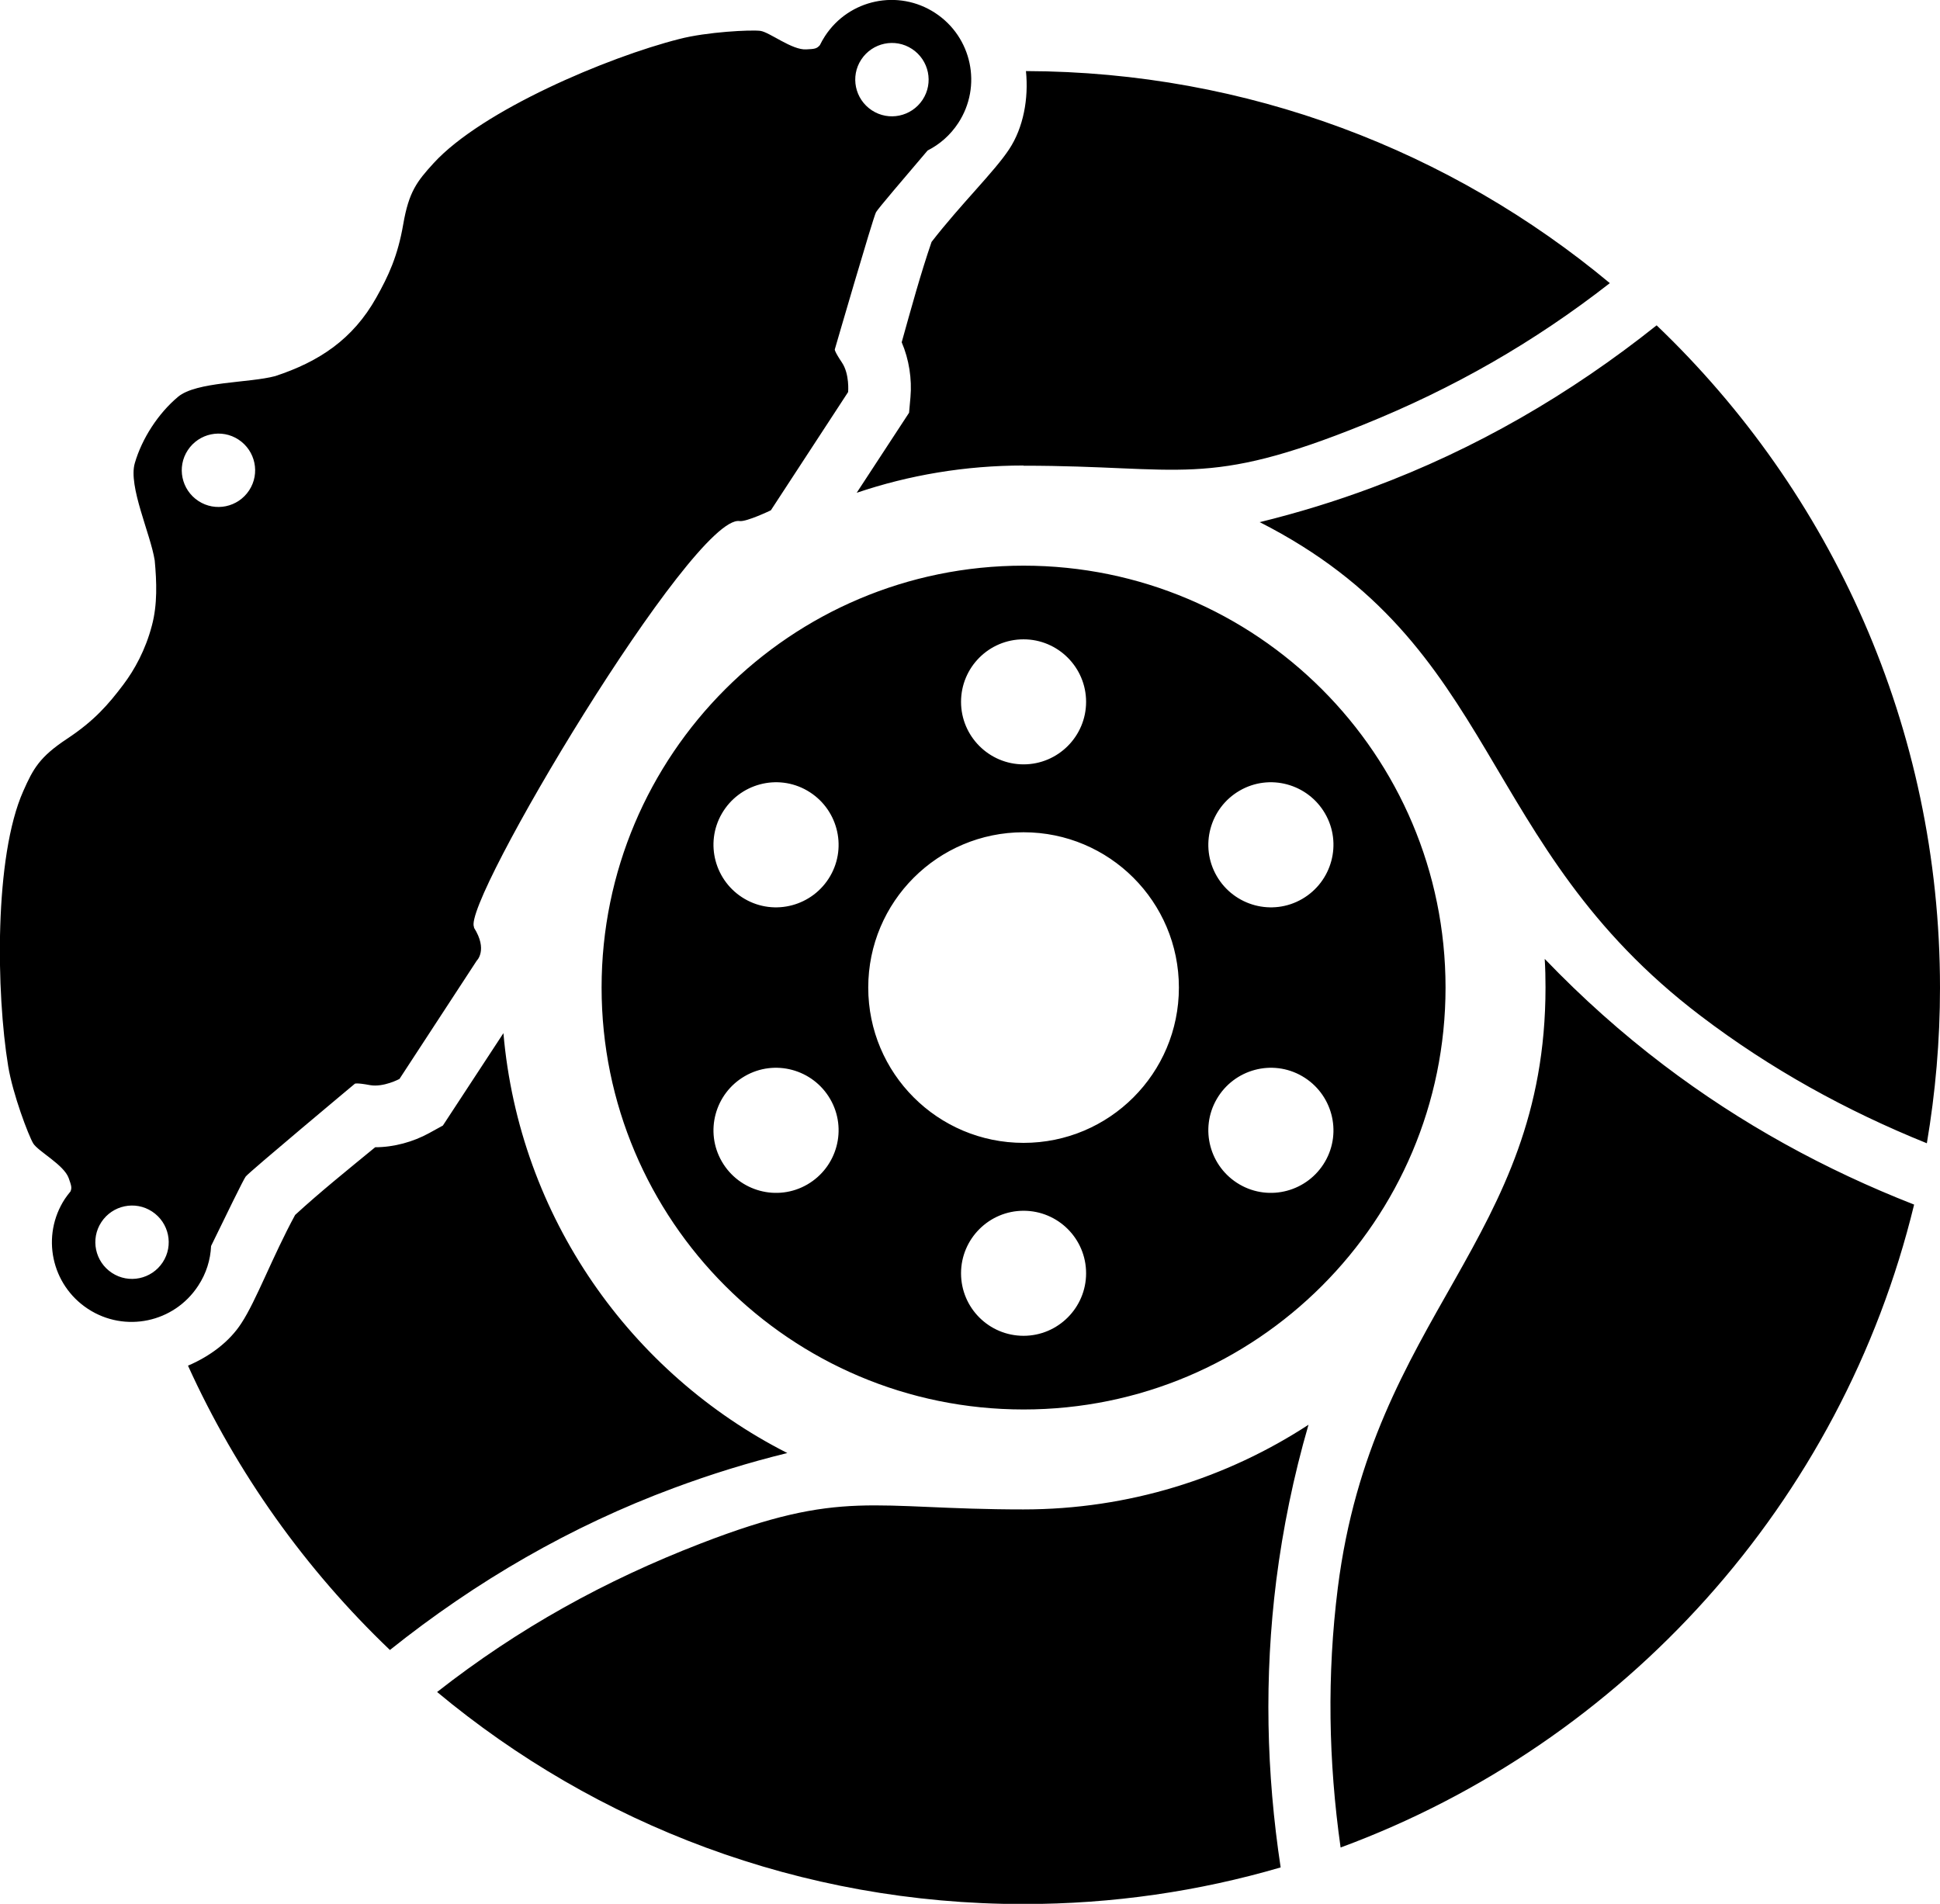 <?xml version="1.0" encoding="UTF-8"?>
<svg id="Layer_2" data-name="Layer 2" xmlns="http://www.w3.org/2000/svg" viewBox="0 0 97.42 95.62">
  <defs>
    <style>
      .cls-1 {
        fill-rule: evenodd;
      }
    </style>
  </defs>
  <g id="Layer_1-2" data-name="Layer 1">
    <path class="cls-1" d="M51.4,28.41c11.7,0,21.19,9.49,21.19,21.19s-9.49,21.19-21.19,21.19-21.19-9.49-21.19-21.19,9.49-21.19,21.19-21.19h0ZM51.4,41.8c-4.31,0-7.8,3.49-7.8,7.8s3.49,7.8,7.8,7.8,7.8-3.49,7.8-7.8-3.49-7.8-7.8-7.8h0ZM51.4,32.11c-1.74,0-3.14,1.41-3.14,3.14s1.41,3.14,3.14,3.14,3.14-1.41,3.14-3.14-1.41-3.14-3.14-3.14h0ZM66.54,40.86c-.87-1.5-2.79-2.02-4.29-1.15-1.5.87-2.02,2.79-1.15,4.29.87,1.5,2.79,2.02,4.29,1.15,1.5-.87,2.02-2.79,1.15-4.29h0ZM66.54,58.34c.87-1.5.35-3.42-1.15-4.29-1.5-.87-3.42-.35-4.29,1.15-.87,1.5-.35,3.42,1.15,4.29,1.5.87,3.42.35,4.29-1.15h0ZM51.4,67.09c1.73,0,3.14-1.41,3.14-3.14,0-1.74-1.41-3.14-3.14-3.14s-3.14,1.41-3.14,3.14c0,1.74,1.41,3.14,3.14,3.14h0ZM36.25,58.34c.87,1.5,2.79,2.02,4.29,1.15,1.5-.87,2.02-2.79,1.15-4.29-.87-1.5-2.79-2.02-4.29-1.15-1.5.87-2.02,2.79-1.15,4.29h0ZM36.25,40.86c-.87,1.5-.35,3.42,1.15,4.29,1.5.87,3.42.35,4.29-1.15.87-1.5.35-3.42-1.15-4.29-1.5-.87-3.42-.35-4.29,1.15h0ZM51.4,23.39c8.02,0,9.1,1.16,17.09-2.07,4.48-1.81,8.52-4.11,12.35-7.1-7.95-6.62-18.17-10.62-29.32-10.65.14,1.39-.13,2.84-.84,3.92-.75,1.14-2.42,2.75-3.9,4.66-.55,1.6-1.03,3.36-1.5,5.04.37.86.52,1.85.44,2.76l-.07.78-2.63,4.02c2.63-.89,5.45-1.37,8.38-1.37h0ZM63.25,26.22c12.19,6.19,10.8,16.18,22.15,24.8,3.51,2.67,7.32,4.77,11.36,6.4.43-2.54.66-5.15.66-7.81,0-13.08-5.46-24.89-14.23-33.27-4.34,3.46-9.1,6.22-14.29,8.15-1.82.68-3.7,1.26-5.66,1.74h0ZM77.57,48.16c.03.47.04.95.04,1.43,0,12.73-8.69,16.41-10.43,30.16-.55,4.38-.47,8.72.14,13.04,14.24-5.25,25.17-17.34,28.8-32.29-4.47-1.75-8.68-4.05-12.59-7.02-2.08-1.58-4.07-3.35-5.96-5.32h0ZM65.72,71.55c-4.12,2.69-9.04,4.26-14.33,4.26-7.71,0-9.01-1.07-16.2,1.71-4.81,1.86-9.14,4.25-13.24,7.46,7.98,6.65,18.24,10.65,29.44,10.65,4.49,0,8.82-.64,12.92-1.84-.72-4.75-.83-9.55-.22-14.42.33-2.59.86-5.2,1.62-7.82h0ZM39.54,72.98c-7.88-4-13.46-11.86-14.26-21.09l-3.04,4.64-.69.38c-.8.44-1.77.71-2.71.71-1.35,1.11-2.77,2.25-4.02,3.4-1.15,2.12-1.95,4.3-2.7,5.44-.6.93-1.58,1.66-2.68,2.13,2.45,5.4,5.91,10.24,10.14,14.28,4.33-3.46,9.09-6.22,14.27-8.14,1.83-.68,3.72-1.27,5.68-1.75h0ZM23.81,46.57c-.71-1.11,11.01-20.75,13.33-20.4.34.05,1.57-.54,1.57-.54l3.88-5.94s.08-.9-.31-1.48c-.39-.58-.36-.66-.36-.66,0,0,1.92-6.61,2.07-6.89.09-.17,1.46-1.77,2.59-3.1.61-.31,1.14-.77,1.54-1.38,1.21-1.85.69-4.32-1.16-5.53-1.85-1.21-4.32-.69-5.53,1.16-.1.15-.18.3-.26.46-.16.18-.26.19-.68.21-.71.05-1.85-.87-2.31-.93-.47-.06-2.69.05-4.07.41-3.59.91-9.91,3.58-12.34,6.24-.84.92-1.24,1.44-1.52,3.06-.28,1.62-.75,2.61-1.35,3.68-1.18,2.11-2.89,3.23-5.08,3.95-1.31.35-3.96.27-4.88,1.04-.99.83-1.81,2.09-2.17,3.33-.34,1.16.79,3.55,1,4.89.1,1.08.14,2.21-.14,3.26-.32,1.23-.88,2.24-1.44,2.98-.74.98-1.45,1.81-2.83,2.72-1.37.91-1.69,1.49-2.19,2.62-1.47,3.3-1.36,10.15-.76,13.81.23,1.41,1.02,3.49,1.26,3.89.25.4,1.54,1.07,1.78,1.74.13.37.17.48.09.67-.1.12-.19.24-.28.37-1.21,1.85-.69,4.32,1.16,5.53,1.85,1.21,4.32.69,5.53-1.16.41-.62.62-1.31.65-2,.75-1.54,1.63-3.35,1.74-3.49.2-.25,5.48-4.66,5.48-4.66,0,0,.07-.06.76.07.68.12,1.48-.31,1.48-.31l3.88-5.94s.57-.54-.14-1.66h0ZM43.78,5.54c-.85-.56-1.09-1.7-.53-2.55.56-.85,1.7-1.09,2.55-.53.85.56,1.09,1.7.53,2.55s-1.7,1.09-2.55.53h0ZM9.96,25.16c-.85-.56-1.09-1.7-.53-2.55.56-.85,1.7-1.09,2.55-.53.85.56,1.09,1.7.53,2.55-.56.85-1.7,1.09-2.55.53h0ZM5.62,63.93c-.85-.56-1.09-1.7-.53-2.55.56-.85,1.7-1.09,2.55-.53.85.56,1.09,1.7.53,2.55-.56.85-1.7,1.09-2.55.53Z"/>
  </g>
</svg>